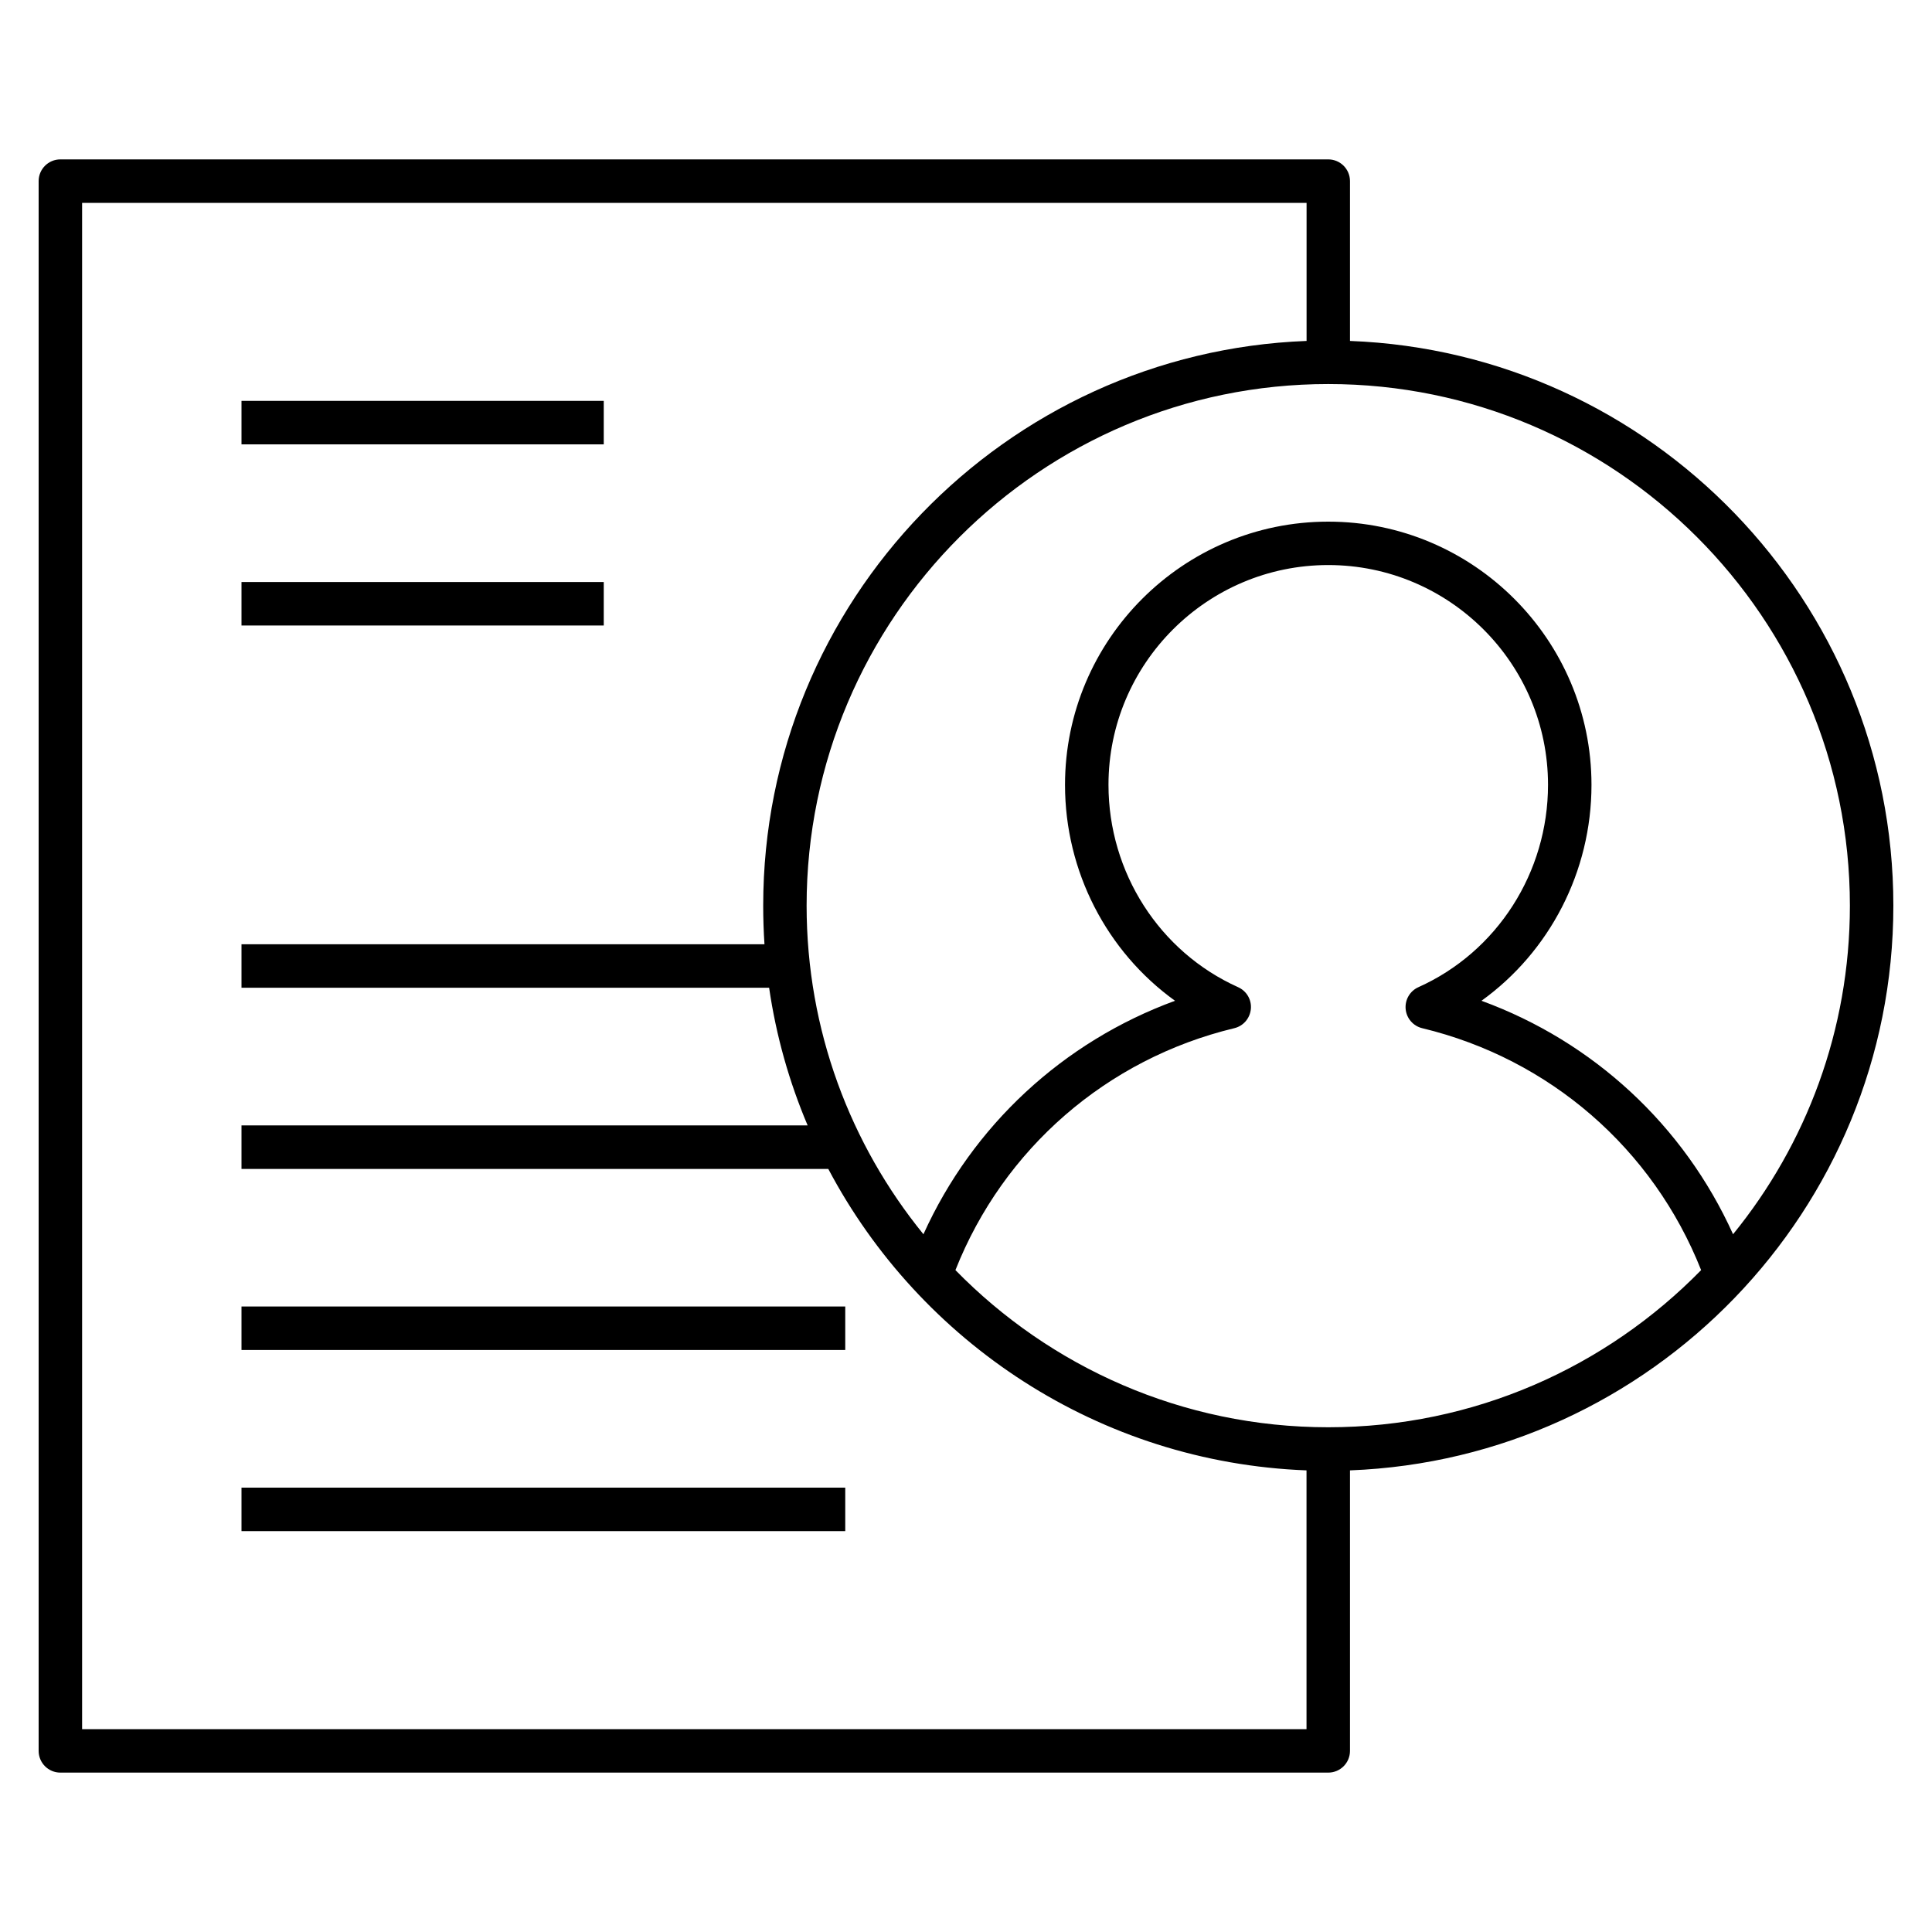 <?xml version="1.0" encoding="iso-8859-1"?>
<!-- Generator: Adobe Illustrator 29.1.0, SVG Export Plug-In . SVG Version: 9.03 Build 55587)  -->
<svg version="1.1" id="Layer_1" xmlns="http://www.w3.org/2000/svg" xmlns:xlink="http://www.w3.org/1999/xlink" x="0px" y="0px"
	 viewBox="0 0 32 32" style="enable-background:new 0 0 32 32;" xml:space="preserve">
<path id="recruitment--02_00000114052089048941384180000004771819175975850624_" d="M22,29.36H1c-0.199,0-0.36-0.161-0.36-0.36V3
	c0-0.199,0.161-0.36,0.36-0.36h21c0.199,0,0.36,0.161,0.36,0.36v2.647c4.994,0.19,9,4.312,9,9.353c0,5.04-4.006,9.163-9,9.354V29
	C22.36,29.199,22.199,29.36,22,29.36z M1.36,28.64h20.28v-4.286c-3.436-0.131-6.403-2.122-7.921-4.993H4V18.64h9.377
	c-0.305-0.719-0.522-1.483-0.638-2.28H4v-0.72h8.662c-0.014-0.212-0.021-0.425-0.021-0.64c0-5.041,4.005-9.163,9-9.353V3.36H1.36
	V28.64z M15.825,21.037c1.57,1.605,3.758,2.603,6.175,2.603s4.605-0.997,6.176-2.603c-0.796-2.01-2.508-3.499-4.62-4.007
	c-0.15-0.036-0.26-0.164-0.274-0.317s0.07-0.299,0.211-0.362c1.305-0.585,2.147-1.901,2.147-3.352c0-2.007-1.633-3.64-3.64-3.64
	s-3.64,1.633-3.64,3.64c0,1.451,0.843,2.766,2.147,3.352c0.141,0.063,0.226,0.208,0.211,0.362s-0.124,0.281-0.274,0.317
	C18.332,17.538,16.62,19.028,15.825,21.037z M24.538,16.576c1.853,0.677,3.352,2.064,4.167,3.867
	c1.21-1.486,1.935-3.381,1.935-5.442c0-4.764-3.876-8.64-8.64-8.64s-8.64,3.876-8.64,8.64c0,2.062,0.726,3.956,1.935,5.442
	c0.816-1.803,2.315-3.189,4.167-3.867C18.334,15.764,17.64,14.437,17.64,13c0-2.404,1.956-4.36,4.36-4.36s4.36,1.956,4.36,4.36
	C26.36,14.437,25.666,15.764,24.538,16.576z M14,25.36H4v-0.72h10V25.36z M14,22.36H4v-0.72h10V22.36z M10,10.36H4V9.64h6V10.36z
	 M10,7.36H4V6.64h6V7.36z"/>
<rect id="_Transparent_Rectangle" style="fill:none;" width="32" height="32"/>
</svg>
